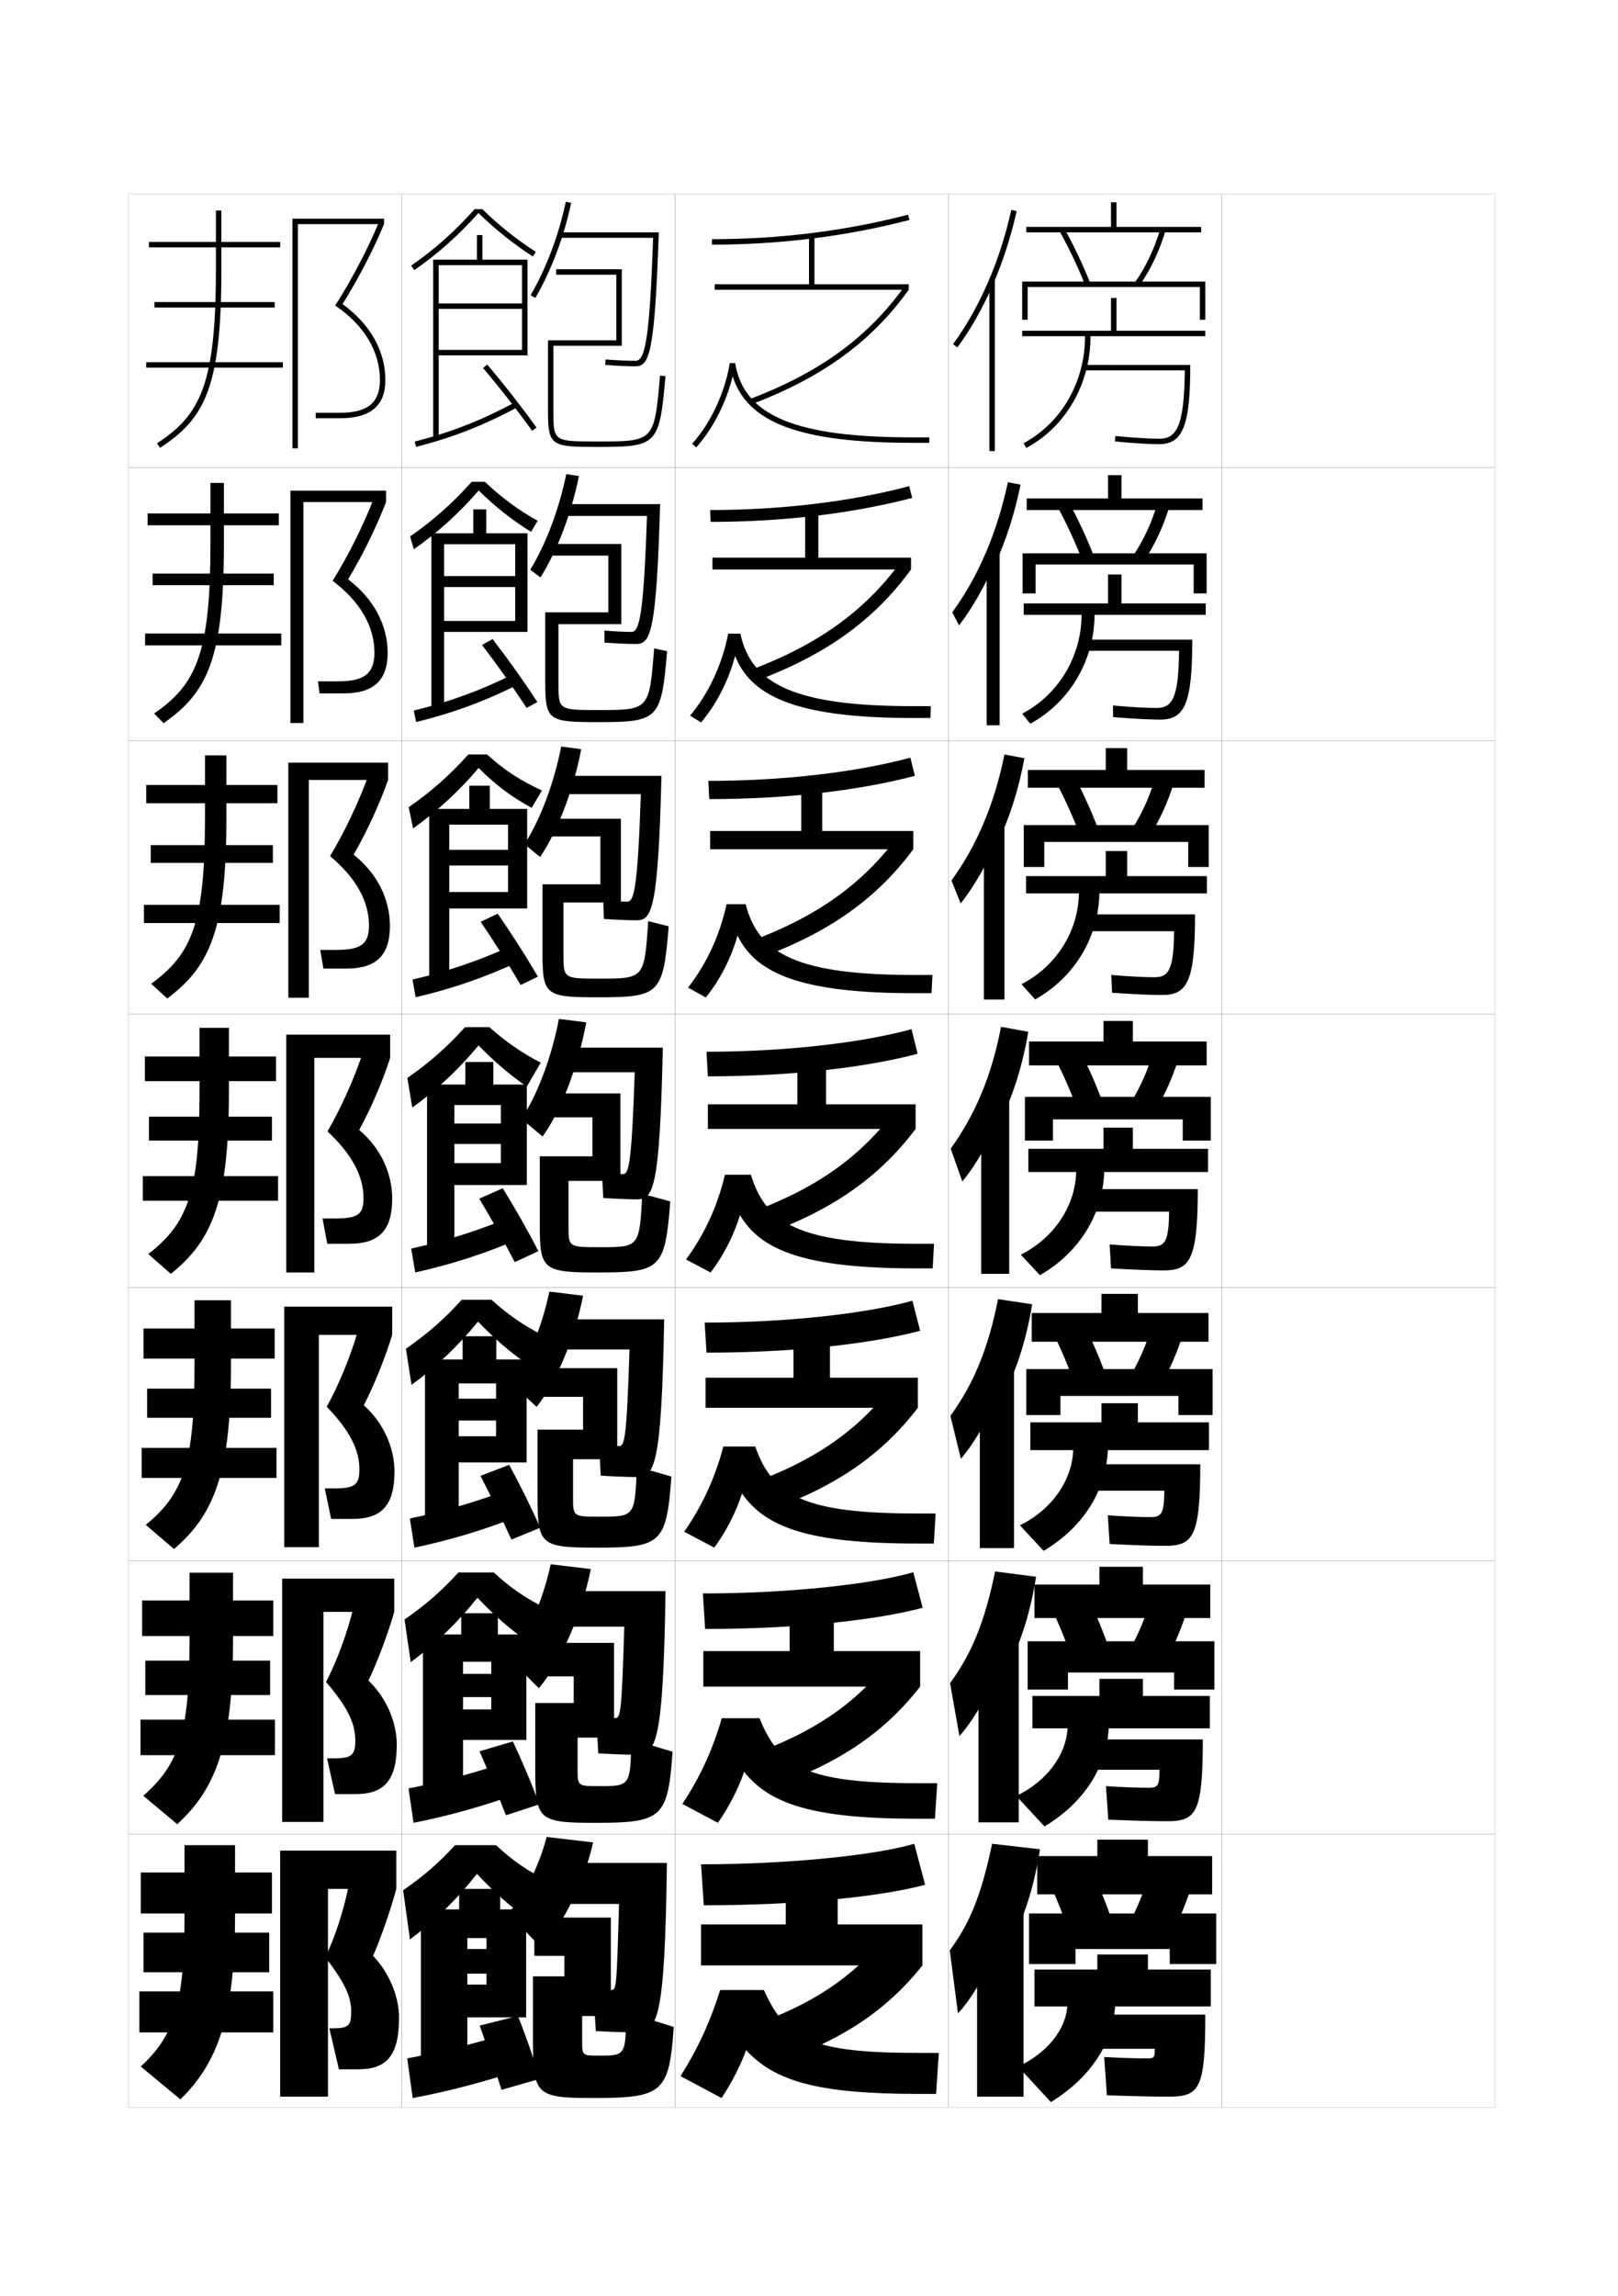 <?xml version="1.0" encoding="utf-8"?>
<!-- Generator: Adobe Illustrator 15.0.2, SVG Export Plug-In . SVG Version: 6.00 Build 0)  -->
<!DOCTYPE svg PUBLIC "-//W3C//DTD SVG 1.1//EN" "http://www.w3.org/Graphics/SVG/1.1/DTD/svg11.dtd">
<svg version="1.1" id="glyphs" xmlns="http://www.w3.org/2000/svg" xmlns:xlink="http://www.w3.org/1999/xlink" x="0px" y="0px"
	 width="592px" height="840px" viewBox="0 0 592 840" enable-background="new 0 0 592 840" xml:space="preserve">
<g>
	<rect x="47" y="71" fill="none" stroke="#999999" stroke-width="0.1" width="100" height="100"/>
	<rect x="47" y="171" fill="none" stroke="#999999" stroke-width="0.1" width="100" height="100"/>
	<rect x="47" y="271" fill="none" stroke="#999999" stroke-width="0.1" width="100" height="100"/>
	<rect x="47" y="371" fill="none" stroke="#999999" stroke-width="0.1" width="100" height="100"/>
	<rect x="47" y="471" fill="none" stroke="#999999" stroke-width="0.1" width="100" height="100"/>
	<rect x="47" y="571" fill="none" stroke="#999999" stroke-width="0.1" width="100" height="100"/>
	<rect x="47" y="671" fill="none" stroke="#999999" stroke-width="0.1" width="100" height="100"/>
	<rect x="147" y="71" fill="none" stroke="#999999" stroke-width="0.1" width="100" height="100"/>
	<rect x="147" y="171" fill="none" stroke="#999999" stroke-width="0.1" width="100" height="100"/>
	<rect x="147" y="271" fill="none" stroke="#999999" stroke-width="0.1" width="100" height="100"/>
	<rect x="147" y="371" fill="none" stroke="#999999" stroke-width="0.1" width="100" height="100"/>
	<rect x="147" y="471" fill="none" stroke="#999999" stroke-width="0.1" width="100" height="100"/>
	<rect x="147" y="571" fill="none" stroke="#999999" stroke-width="0.1" width="100" height="100"/>
	<rect x="147" y="671" fill="none" stroke="#999999" stroke-width="0.1" width="100" height="100"/>
	<rect x="247" y="71" fill="none" stroke="#999999" stroke-width="0.1" width="100" height="100"/>
	<rect x="247" y="171" fill="none" stroke="#999999" stroke-width="0.1" width="100" height="100"/>
	<rect x="247" y="271" fill="none" stroke="#999999" stroke-width="0.1" width="100" height="100"/>
	<rect x="247" y="371" fill="none" stroke="#999999" stroke-width="0.1" width="100" height="100"/>
	<rect x="247" y="471" fill="none" stroke="#999999" stroke-width="0.1" width="100" height="100"/>
	<rect x="247" y="571" fill="none" stroke="#999999" stroke-width="0.1" width="100" height="100"/>
	<rect x="247" y="671" fill="none" stroke="#999999" stroke-width="0.1" width="100" height="100"/>
	<rect x="347" y="71" fill="none" stroke="#999999" stroke-width="0.1" width="100" height="100"/>
	<rect x="347" y="171" fill="none" stroke="#999999" stroke-width="0.1" width="100" height="100"/>
	<rect x="347" y="271" fill="none" stroke="#999999" stroke-width="0.1" width="100" height="100"/>
	<rect x="347" y="371" fill="none" stroke="#999999" stroke-width="0.1" width="100" height="100"/>
	<rect x="347" y="471" fill="none" stroke="#999999" stroke-width="0.1" width="100" height="100"/>
	<rect x="347" y="571" fill="none" stroke="#999999" stroke-width="0.1" width="100" height="100"/>
	<rect x="347" y="671" fill="none" stroke="#999999" stroke-width="0.1" width="100" height="100"/>
	<rect x="447" y="71" fill="none" stroke="#999999" stroke-width="0.1" width="100" height="100"/>
	<rect x="447" y="171" fill="none" stroke="#999999" stroke-width="0.1" width="100" height="100"/>
	<rect x="447" y="271" fill="none" stroke="#999999" stroke-width="0.1" width="100" height="100"/>
	<rect x="447" y="371" fill="none" stroke="#999999" stroke-width="0.1" width="100" height="100"/>
	<rect x="447" y="471" fill="none" stroke="#999999" stroke-width="0.1" width="100" height="100"/>
	<rect x="447" y="571" fill="none" stroke="#999999" stroke-width="0.1" width="100" height="100"/>
	<rect x="447" y="671" fill="none" stroke="#999999" stroke-width="0.1" width="100" height="100"/>
</g>
<g>
	<path d="M194.136,107.997l1.729,1.006c5.859-10.063,10.517-22.422,13.114-34.798
		l-1.957-0.41C204.467,85.967,199.891,98.113,194.136,107.997z"/>
	<path d="M205,85v2h33.965c-1.325,38.426-3.084,45-6.465,45
		c-2.753,0-6.938-0.19-10.924-0.497l-0.152,1.994C225.455,133.808,229.699,134,232.5,134
		c5.017,0,7.052-4.224,8.534-49H205z"/>
	<path d="M202.5,126.5h25v-28h-24v2h22v24h-25v26c0,12.698,1.284,13,18.217,13
		c21.86,0,22.555-0.727,24.779-25.912l-1.992-0.176
		C239.376,161.5,239.376,161.5,218.717,161.5C202.5,161.5,202.5,161.5,202.5,150.5V126.5z"/>
</g>
<g>
	<path d="M197.743,211.251c6.013-9.526,11.338-23.349,14.076-37.115l-4.638-0.69
		c-2.628,12.952-7.514,25.767-13.174,34.968L197.743,211.251z"/>
	<path d="M205.667,184.417V188.75h31.054c-1.253,37.038-2.824,42.417-5.72,42.417
		c-2.483,0-6.14-0.179-9.854-0.498l0.04,4.412
		c4.042,0.303,8.641,0.502,11.564,0.502c5.276,0,7.424-4.205,8.778-51.167H205.667
		z"/>
	<path d="M204.333,228.333v21.5c0,9.91,0.008,9.917,14.681,9.917
		c18.553,0,18.558-0.003,20.322-22.559l4.745,1.034
		c-2.125,25.016-3.093,25.941-25.317,25.941c-17.948,0-19.264-0.496-19.264-14.333V224
		h23.083v-20.75h-20.917v-4.25h25.667v29.333H204.333z"/>
</g>
<g>
	<path d="M197.622,313.501c6.167-8.989,12.16-24.276,15.038-39.433l-7.319-0.97
		c-2.702,13.731-7.896,27.216-13.461,35.734L197.622,313.501z"/>
	<path d="M204.333,283.833V290.5h30.143c-1.181,35.149-2.563,39.333-4.977,39.333
		c-2.213,0-5.339-0.168-8.783-0.498l0.232,6.829
		c4.051,0.294,9.007,0.502,12.051,0.502c5.536,0,7.796-4.186,9.023-52.833H204.333
		z"/>
	<path d="M206.167,330.167v19c0,8.82,0.016,8.833,13.144,8.833
		c16.447,0,16.457-0.005,17.857-21.029l7.498,1.892
		c-2.026,24.846-3.267,25.971-25.854,25.971c-18.962,0-20.311-0.691-20.311-15.667
		V323.5h21.167V306h-17.833v-6.5h25.333v30.667H206.167z"/>
</g>
<g>
	<path d="M198.5,415.75c6.32-8.452,12.981-25.203,16-41.75l-10-1.25
		c-2.776,14.511-8.279,28.664-13.75,36.5L198.5,415.75z"/>
	<path d="M204,383.25v9h28.232C231.124,426.511,229.929,429.5,228,429.5
		c-1.943,0-4.54-0.157-7.712-0.498l0.424,9.246
		C224.773,438.534,230.084,438.75,233.25,438.75c5.795,0,8.168-4.167,9.268-55.5H204z"/>
	<path d="M208,432v16.5c0,7.729,0.023,7.75,11.608,7.75c14.34,0,14.355-0.008,15.392-19.5l10.25,2.75
		c-1.927,24.677-3.44,26-26.392,26C198.881,465.5,197.5,464.614,197.5,448.5V423h19.25v-14.25H201V400h26
		v32H208z"/>
</g>
<g>
	<path d="M196.333,514.666c6.826-8.366,13.917-24.763,17-40.666l-12.333-1.5
		c-2.776,13.263-8.183,26.083-13.833,33.666L196.333,514.666z"/>
	<path d="M203,482.667v11h27.321C229.28,526.996,228.473,529,226.5,529
		c-1.674,0-4.074-0.147-7.309-0.499l0.616,11.331
		c4.404,0.292,9.904,0.501,13.192,0.501c6.554,0,9.04-4.149,10.011-57.666H203z"/>
	<path d="M209.667,533.833v14c0,6.972,0.031,7,9.739,7c12.883,0,12.903-0.015,13.594-18.333
		l12.667,3.667c-1.82,24.427-3.634,25.999-27.261,25.999
		c-20.412,0-21.739-0.896-21.739-18.333V523h16.667v-12h-16.167v-10.5h28.667v33.333
		H209.667z"/>
</g>
<g>
	<path d="M197.166,617.583c7.738-9.117,15.678-26.781,19.001-43.583L201.5,572.25
		c-2.977,13.573-8.668,26.552-14.917,34.833L197.166,617.583z"/>
	<path d="M202,582.083v13h26.411C227.437,627.482,227.018,628.5,225,628.5
		c-1.404,0-3.606-0.139-6.904-0.499l0.808,13.415
		c4.747,0.298,10.437,0.501,13.846,0.501c7.312,0,9.913-4.132,10.756-59.834H202z"/>
	<path d="M211.333,635.667v11.5c0,6.214,0.039,6.25,7.869,6.25
		c11.426,0,11.452-0.021,11.797-17.167l15.083,4.583c-1.714,24.177-3.827,26-28.131,26
		c-20.847,0-22.119-0.907-22.119-19.666V623h14.083v-9.75h-12.583V601h27.333v34.667
		H211.333z"/>
</g>
<g>
	<path d="M198,712.5c7.836-8.194,15.787-23.884,19-38.5l-17-2c-2.777,10.767-7.99,20.922-14,28
		L198,712.5z"/>
	<path d="M232.5,743.5c8.071,0,10.785-4.114,11.5-62h-43v15h25.5c-0.906,31.469-0.938,31.5-3,31.5
		c-1.135,0-3.14-0.129-6.5-0.5l1,15.5C223.09,743.304,228.969,743.5,232.5,743.5z"/>
	<path d="M213,737.5v9c0,5.457,0.047,5.5,6,5.5c9.969,0,10-0.028,10-16l17.5,5.5
		c-1.607,23.927-4.021,26-29,26c-21.281,0-22.5-0.919-22.5-21V723h11.5v-7.5h-11v-14h28v36H213z"/>
</g>
<g>
	<g>
		<path d="M367,715.5c6.334-9.947,11.104-23.188,13.5-39l-17.5-2
			c-3.988,19.076-8.372,29.359-15.5,39l3,23c4.511-4.495,11.521-16.31,13.5-23L367,715.5z"/>
		<rect x="357.5" y="698.5" width="17" height="68.5"/>
	</g>
	<g>
		<path d="M366.58,613.886c5.785-9.715,10.186-22.279,12.496-37.069l-14.989-1.937
			c-3.817,18.707-8.7,30.225-16.472,40.854l3.416,19.336
			c4.643-4.955,11.252-16.184,13.533-23.271L366.58,613.886z"/>
		<rect x="358" y="599.55" width="14.75" height="67.116"/>
	</g>
	<g>
		<path d="M366.162,512.271c5.234-9.482,9.264-21.37,11.492-35.14l-12.48-1.871
			c-3.645,18.337-9.027,31.09-17.442,42.709l3.833,15.671
			c4.773-5.414,10.98-16.059,13.564-23.54L366.162,512.271z"/>
		<rect x="358.5" y="500.601" width="12.5" height="65.732"/>
	</g>
	<g>
		<path d="M365.742,410.657c4.686-9.25,8.345-20.461,10.488-33.209l-9.969-1.808
			c-3.474,17.968-9.355,31.955-18.415,44.564l4.249,12.006
			c4.906-5.873,10.712-15.933,13.597-23.81L365.742,410.657z"/>
		<rect x="359" y="401.65" width="10.25" height="64.35"/>
	</g>
	<g>
		<path d="M364.828,308.708c4.379-9.02,7.83-19.585,9.984-31.337l-7.297-1.351
			c-3.713,18.242-10.093,33.229-19.387,46.086l3.37,8.397
			c4.886-6.123,10.176-15.33,13.296-23.3L364.828,308.708z"/>
		<rect x="360" y="301.866" width="7.5" height="63.8"/>
	</g>
	<g>
		<path d="M363.914,206.76c4.074-8.789,7.314-18.71,9.48-29.465l-4.625-0.893
			c-3.951,18.516-10.83,34.503-20.358,47.607l2.491,4.788
			c4.865-6.373,9.64-14.727,12.995-22.789L363.914,206.76z"/>
		<rect x="361" y="202.083" width="4.75" height="63.25"/>
	</g>
	<g>
		<path d="M363,104.811c3.768-8.558,6.8-17.835,8.977-27.593l-1.953-0.436
			c-4.19,18.79-11.566,35.777-21.33,49.128l1.613,1.18
			C355.15,120.468,359.409,112.966,363,104.811L363,104.811z"/>
		<rect x="362" y="102.3" width="2" height="62.7"/>
	</g>
</g>
<g>
	<rect x="401.5" y="673" width="18.5" height="9"/>
	<rect x="379.5" y="679" width="64" height="14"/>
	<path d="M400,685.5c2.493,5.279,4.959,11.472,7,17.5l-16,3.5c-1.914-5.701-4.218-11.593-6.5-16.5
		L400,685.5z"/>
	<path d="M436,690c-1.854,5.688-4.373,11.865-7,17.5l-15.5-4.5c2.66-5.233,4.889-10.66,6.5-16
		L436,690z"/>
	<polygon points="393.5,713 393.5,718.5 376.5,718.5 376.5,700 445,700 445,718.5 428,718.5 428,713 	"/>
	<path d="M401.5,715v5.5h-23V734h12c-0.592,8.452-7.349,17.062-18,22l12,13
		c14.364-8.863,22.534-21.187,23.5-35h35v-13.5h-23V715H401.5z"/>
	<path d="M427.5,767c11.462,0,13.5-2.733,13.5-30h-44v12.5h25.5c0,3.364-0.144,3.5-3,3.5
		c-4.137,0-8.954-0.138-15.5-0.5l1,14C415.338,766.864,422.12,767,427.5,767z"/>
</g>
<g>
	<rect x="402.25" y="573.166" width="15.916" height="9.167"/>
	<rect x="378.5" y="579.666" width="64.333" height="12.251"/>
	<path d="M398.396,585.169c2.677,5.476,5.267,11.763,7.426,17.936l-13.81,3.041
		c-2.048-5.887-4.498-11.912-6.991-17.064L398.396,585.169z"/>
	<path d="M434.41,589.047c-1.913,5.992-4.568,12.311-7.441,17.966l-13.354-3.943
		c2.879-5.291,5.275-10.949,6.976-16.616L434.41,589.047z"/>
	<polygon points="390.75,611.833 390.75,618.083 376,618.083 376,600.416 444.333,600.416 
		444.333,618.083 429.583,618.083 429.583,611.833 	"/>
	<path d="M402.25,614.166v6.25h-24.5V632.25h12.833c-0.493,9.744-7.563,19.398-18.75,24.75
		l10.333,11.166c14.389-8.681,22.695-21.581,23.5-35.916h37v-11.834h-24.5v-6.25H402.25z"/>
	<path d="M397.083,636.333v11.083H424.25C424.22,653.304,423.639,654,420.25,654
		c-4.018,0-9.063-0.176-15.584-0.584L405.5,665.667
		C415.189,666.078,421.854,666.25,426.916,666.25c10.813,0,13.167-3.029,13.167-29.917
		H397.083z"/>
</g>
<g>
	<rect x="403" y="473.333" width="13.334" height="9.334"/>
	<rect x="377.5" y="480.333" width="64.667" height="10.5"/>
	<path d="M396.792,484.838c2.858,5.671,5.575,12.055,7.851,18.372l-11.619,2.58
		c-2.182-6.072-4.776-12.229-7.482-17.628L396.792,484.838z"/>
	<path d="M432.82,488.094c-1.973,6.297-4.764,12.755-7.883,18.433l-11.209-3.387
		c3.099-5.351,5.662-11.238,7.451-17.233L432.82,488.094z"/>
	<polygon points="388,510.667 388,517.667 375.5,517.667 375.5,500.833 443.667,500.833 
		443.667,517.667 431.166,517.667 431.166,510.667 	"/>
	<path d="M403,513.333v7h-26V530.5h15.666c-0.395,11.037-7.777,21.734-19.5,27.5l8.668,9.333
		c14.412-8.5,22.855-21.976,23.5-36.833h37v-10.167h-26v-7H403z"/>
	<path d="M397.167,535.667v9.666H426C425.939,553.744,424.922,555,421,555
		c-3.896,0-9.172-0.213-15.666-0.667l0.666,10.5
		C415.041,565.293,421.588,565.5,426.334,565.5c10.163,0,12.832-3.324,12.832-29.833
		H397.167z"/>
</g>
<g>
	<g>
		<rect x="406.5" y="74" width="2" height="10"/>
		<rect x="375.5" y="83" width="64" height="2"/>
		<path d="M387.626,84.486c3.551,6.381,6.729,13.07,9.445,19.884l1.857-0.74
			c-2.748-6.894-5.963-13.661-9.555-20.116L387.626,84.486z"/>
		<path d="M415.186,103.42l1.629,1.16c4.104-5.764,7.438-12.783,9.645-20.299
			l-1.919-0.562C422.396,91.022,419.161,97.836,415.186,103.42z"/>
		<polygon points="376,105 439,105 439,117 441,117 441,103 374,103 374,117 376,117 		"/>
		<path d="M408.5,121v-12h-2v12H374v2h23c0,16.707-8.61,31.695-22.472,39.118l0.943,1.764
			C389.984,156.11,399,140.445,399,123h42v-2H408.5z"/>
		<path d="M396.5,133.5v2h36.991c-0.179,21.189-3.247,25-9.491,25
			c-3.418,0-9.512-0.382-15.904-0.995l-0.191,1.99
			C414.355,162.115,420.523,162.5,424,162.5c8.813,0,11.5-6.775,11.5-29H396.5z"/>
	</g>
	<g>
		<rect x="405.407" y="173.833" width="4.917" height="9.834"/>
		<rect x="375.657" y="182.333" width="64.333" height="4.25"/>
		<path d="M391.136,183.845c3.409,6.259,6.499,12.931,9.129,19.68l-4.381,1.201
			c-2.583-6.629-5.615-13.186-8.955-19.32L391.136,183.845z"/>
		<path d="M427.873,185.234c-2.147,7.211-5.346,14.09-9.203,19.832l-4.107-1.717
			c3.756-5.525,6.823-12.107,8.878-19.084L427.873,185.234z"/>
		<polygon points="378.907,206.5 378.907,217.083 374.157,217.083 374.157,202.417 
			441.49,202.417 441.49,217.083 436.741,217.083 436.741,206.5 		"/>
		<path d="M405.407,210.167V220.75h-30.833v4.167h21.167
			c-0.099,15.248-8.405,29.153-21.731,36.162l2.962,3.676
			c14.488-7.954,23.358-23.082,23.519-39.838h40.667V220.75h-30.833v-10.583H405.407z"/>
		<path d="M396.574,234v4.083h34.827C431.252,255.854,428.722,259,423.074,259
			c-3.538,0-9.435-0.338-15.853-0.913l0.039,4.243
			C414.359,262.912,420.614,263.25,424.407,263.25c9.048,0,11.834-5.724,11.834-29.25H396.574z"
			/>
	</g>
	<g>
		<rect x="404.578" y="273.667" width="7.834" height="9.667"/>
		<rect x="376.078" y="281.667" width="64.667" height="6.5"/>
		<path d="M393.162,284.176c3.225,6.063,6.19,12.639,8.702,19.244l-6.905,1.661
			c-2.448-6.443-5.335-12.867-8.464-18.756L393.162,284.176z"/>
		<path d="M429.551,286.188c-2.089,6.906-5.151,13.645-8.763,19.366l-6.586-2.273
			c3.537-5.467,6.437-11.818,8.402-18.467L429.551,286.188z"/>
		<polygon points="382.079,308 382.079,317.167 374.578,317.167 374.578,301.833 
			442.245,301.833 442.245,317.167 434.745,317.167 434.745,308 		"/>
		<path d="M404.578,311.333V320.5h-29.166v6.333h19.333
			c-0.197,13.789-8.198,26.612-20.99,33.206l4.98,5.588
			c14.463-8.136,23.188-22.727,23.51-38.794h39.333V320.5h-29.166v-9.167H404.578z"/>
		<path d="M396.912,334.5v6.167h32.663C429.455,355.02,427.463,357.5,422.412,357.5
			c-3.658,0-9.358-0.295-15.802-0.832l0.27,6.497
			C414.626,363.709,420.968,364,425.079,364c9.28,0,12.166-4.672,12.166-29.5H396.912z"/>
	</g>
	<g>
		<rect x="403.75" y="373.5" width="10.75" height="9.5"/>
		<rect x="376.5" y="381" width="65" height="8.75"/>
		<path d="M395.188,384.507c3.042,5.867,5.883,12.347,8.277,18.808l-9.43,2.121
			c-2.314-6.258-5.056-12.549-7.973-18.192L395.188,384.507z"/>
		<path d="M431.229,387.141c-2.03,6.602-4.957,13.2-8.322,18.899l-9.064-2.83
			c3.317-5.409,6.05-11.528,7.927-17.851L431.229,387.141z"/>
		<polygon points="385.25,409.5 385.25,417.25 375,417.25 375,401.25 443,401.25 443,417.25 432.75,417.25 432.75,409.5 		"/>
		<path d="M403.75,412.5v7.75h-27.5v8.5h17.5c-0.296,12.33-7.993,24.07-20.25,30.25l7,7.5
			c14.438-8.318,23.018-22.371,23.5-37.75h38v-8.5h-27.5v-7.75H403.75z"/>
		<path d="M397.25,435v8.25h30.5c-0.091,10.935-1.546,12.75-6,12.75c-3.777,0-9.281-0.251-15.75-0.75
			l0.5,8.75c8.394,0.507,14.822,0.75,19.25,0.75c9.515,0,12.5-3.62,12.5-29.75H397.25z"/>
	</g>
</g>
<g>
	<g>
		<polygon points="120,691 145,691 145,677 102.5,677 102.5,767 120,767 		"/>
		<path d="M136.5,715.5c2.803-6.369,6.566-17.194,8.5-24.5l-17.5-1
			c-1.613,8.571-5.141,19.38-8.5,26c7.528,9.783,9.5,14.654,9.5,20c0,4.929-1.01,6-6.5,6h-1.5
			l3.5,15h7c10.343,0,15-4.759,15-19C146,730.407,142.332,721.503,136.5,715.5z"/>
	</g>
	<g>
		<polygon points="118.333,589.666 144.25,589.666 144.25,577.5 103.25,577.5 103.25,666.5 
			118.333,666.5 		"/>
		<path d="M134.806,614.788c3.31-6.869,7.246-17.415,9.444-25.122l-15.058-1.126
			c-2.104,8.785-6.089,19.623-9.918,26.756
			c8.078,9.379,10.726,15.307,10.726,21.454c0,5.261-1.3,6.5-7.833,6.5h-2.5
			l2.917,13.083h7.333c10.469,0,15.25-4.729,15.25-18.166
			C145.167,629.939,141.262,620.943,134.806,614.788z"/>
	</g>
	<g>
		<polygon points="116.667,488.333 143.5,488.333 143.5,478 104,478 104,566 116.667,566 		"/>
		<path d="M133.112,514.077c3.817-7.369,7.927-17.638,10.388-25.744l-12.617-1.254
			c-2.596,9.001-7.036,19.866-11.336,27.513C128.176,523.566,131.5,530.552,131.5,537.5
			c0,5.594-1.592,7-9.167,7h-3.5l2.333,11.167h7.667c10.596,0,15.5-4.699,15.5-17.334
			C144.333,529.473,140.191,520.385,133.112,514.077z"/>
	</g>
	<g>
		<polygon points="115,387 142.75,387 142.75,378.5 104.75,378.5 104.75,465.5 115,465.5 		"/>
		<path d="M131.418,413.365C135.742,405.496,140.024,395.507,142.75,387l-10.175-1.381
			c-3.087,9.216-7.984,20.109-12.755,28.269C129,422.458,133,430.5,133,438.25
			c0,5.927-1.883,7.5-10.5,7.5H118l1.75,9.25h8c10.723,0,15.75-4.669,15.75-16.5
			C143.5,429.006,139.121,419.825,131.418,413.365z"/>
	</g>
	<g>
		<polygon points="113,285.333 142,285.333 142,279 105.5,279 105.5,365 
			113,365 		"/>
		<path d="M129.39,312.654c4.831-8.37,9.472-18.464,12.609-27.321l-7.4-1.175
			c-3.438,9.476-8.599,20.353-13.839,29.025
			c9.636,8.078,14.239,16.663,14.239,25.316c0,6.718-2.746,9-11.833,9h-6l1.167,6.833
			h8.333c10.849,0,16-4.639,16-15.667C142.666,328.801,137.896,319.416,129.39,312.654z"
			/>
	</g>
	<g>
		<polygon points="111,183.667 141.25,183.667 141.25,179.5 106.25,179.5 106.25,264.5 111,264.5 		"/>
		<path d="M127.363,211.943c5.338-8.871,10.337-19.069,13.887-28.276l-4.625-0.968
			c-3.792,9.734-9.214,20.596-14.924,29.781C131.793,220.065,137,229.191,137,238.75
			c0,7.508-3.608,10.5-13.167,10.5h-7.5l0.583,4.417h8.667c10.975,0,16.25-4.609,16.25-14.833
			C141.833,228.597,136.672,219.007,127.363,211.943z"/>
	</g>
	<g>
		<polygon points="109,82 140.5,82 140.5,80 107,80 107,164 109,164 		"/>
		<path d="M125.336,111.231C131.181,101.86,136.538,91.557,140.5,82l-1.85-0.762
			c-4.144,9.994-9.828,20.84-16.009,30.537C133.19,118.868,139,128.537,139,139
			c0,8.299-4.472,12-14.5,12h-9v2h9c11.102,0,16.5-4.579,16.5-14
			C141,128.392,135.447,118.598,125.336,111.231z"/>
	</g>
</g>
<g>
	<g>
		<rect x="54.5" y="88.5" width="48" height="2"/>
		<rect x="56.5" y="110.5" width="44" height="2"/>
		<rect x="53.5" y="132.5" width="50" height="2"/>
		<path d="M79,77v21.5c0,42.114-5.646,53.291-21.547,63.662l1.094,1.676
			C75.117,153.029,81,141.533,81,98.5V77H79z"/>
	</g>
	<g>
		<rect x="54" y="187.833" width="48" height="4.333"/>
		<rect x="55.833" y="209.833" width="44.333" height="4.25"/>
		<rect x="53.083" y="231.75" width="49.833" height="4.333"/>
		<path d="M77,176.666v22.167c0,40.365-5.225,51.574-20.614,62.191l3.479,3.534
			c16.163-11.295,22.052-23.833,22.052-65.726v-22.167H77z"/>
	</g>
	<g>
		<rect x="53.5" y="287.167" width="48" height="6.667"/>
		<rect x="55.167" y="309.167" width="44.667" height="6.5"/>
		<rect x="52.667" y="331" width="49.667" height="6.667"/>
		<path d="M75,276.333v22.833c0,38.615-4.804,49.857-19.682,60.721l5.864,5.392
			c15.755-11.781,21.651-25.362,21.651-66.113v-22.833H75z"/>
	</g>
	<g>
		<rect x="53" y="386.5" width="48" height="9"/>
		<rect x="54.5" y="408.5" width="45" height="8.75"/>
		<rect x="52.25" y="430.25" width="49.5" height="9"/>
		<path d="M73,376v23.5c0,36.865-4.383,48.141-18.75,59.25L62.5,466c15.348-12.268,21.25-26.891,21.25-66.5
			V376H73z"/>
	</g>
	<g>
		<rect x="52.5" y="486" width="48" height="11"/>
		<rect x="53.833" y="508" width="45.333" height="10.666"/>
		<rect x="51.833" y="529.666" width="49.333" height="11"/>
		<path d="M71.166,475.666v24.167c0,35.753-4.251,46.855-17.833,58l10.333,8.833
			C78.486,554.009,84.5,538.547,84.5,499.833v-24.167H71.166z"/>
	</g>
	<g>
		<rect x="52" y="585.5" width="48" height="13"/>
		<rect x="53.167" y="607.5" width="45.667" height="12.583"/>
		<rect x="51.417" y="629.083" width="49.167" height="13"/>
		<path d="M69.333,575.333v24.834c0,34.639-4.119,45.57-16.917,56.75l12.417,10.416
			C79.125,654.286,85.25,637.985,85.25,600.167v-24.834H69.333z"/>
	</g>
	<g>
		<rect x="51.5" y="685" width="48" height="15"/>
		<rect x="52.5" y="707" width="46" height="14.5"/>
		<rect x="51" y="728.5" width="49" height="15"/>
		<path d="M67.5,675v25.5c0,33.526-3.987,44.285-16,55.5L66,768c13.764-13.438,20-30.576,20-67.5V675H67.5z"/>
	</g>
</g>
<g>
	<path d="M173.656,76.5c-6.999,7.926-14.803,14.884-23.223,20.676l1.133,1.648
		c8.516-5.858,16.4-12.903,23.482-20.906c6.291,6.104,12.468,11.061,19.904,15.919
		l1.094-1.674C188.723,87.378,182.638,82.511,176.442,76.5H173.656z"/>
	<polygon points="160.5,97 191,97 191,111 160.5,111 160.5,113 191,113 191,128 160.5,128 160.5,130 193,130 193,95 176.5,95 
		176.5,86 174.5,86 174.5,95 158.5,95 158.5,160.5 160.5,160.5 	"/>
	<path d="M151.752,161.531l0.496,1.938c13.533-3.464,24.666-7.826,37.227-14.588
		l-0.949-1.762C176.117,153.8,165.119,158.11,151.752,161.531z"/>
	<path d="M176.739,134.648c5.723,6.71,12.768,15.712,17.948,22.935l1.625-1.166
		c-5.211-7.264-12.296-16.317-18.052-23.066L176.739,134.648z"/>
</g>
<g>
	<path d="M174.5,685.5c-7.266,9.271-15.312,17.104-24.5,24l-2.5-18c7.594-5.245,13.073-10.052,19-16.5h15
		c5.859,5.583,12.406,10.052,19,13l-8,13.5C186.438,697.208,180.906,692.333,174.5,685.5z"/>
	<polygon points="192.5,738 192.5,698.5 183,698.5 183,691 168,691 168,698.5 154,698.5 154,759 171,759 171,709 178,709 178,713 
		171,713 171,722 178,722 178,726 171,726 171,738 	"/>
	<path d="M187,743.5c-12.771,3.979-26.173,7.326-38,9.5l2,14.5c12.428-2.267,26.738-6.014,40-10.5
		L187,743.5z"/>
	<path d="M189.5,737.5l-14,3.5c2.68,7.384,5.65,16.116,8,23.5l14-4
		C195.362,753.259,192.474,744.925,189.5,737.5z"/>
</g>
<g>
	<path d="M174.697,584.486c-7.235,9.06-15.331,16.854-24.414,23.568l-2.272-15.608
		c7.731-5.337,13.598-10.501,19.704-17.196h12.964
		c5.864,5.477,12.28,9.868,18.936,13.004l-7.031,11.913
		C186.427,595.839,180.967,591.074,174.697,584.486z"/>
	<polygon points="192.583,636.5 192.583,597.917 182.167,597.917 182.167,590.167 168.75,590.167 
		168.75,597.917 154.75,597.917 154.75,659.25 169.417,659.25 169.417,607.917 179.75,607.917 
		179.75,612.333 169.417,612.333 169.417,620.833 179.75,620.833 179.75,625.334 
		169.417,625.334 169.417,636.5 	"/>
	<path d="M149.481,654.256l1.833,12.572c12.612-2.467,26.393-6.316,39.538-11.182
		l-3.575-11.71C174.566,648.366,161.564,651.874,149.481,654.256z"/>
	<path d="M175.453,640.666c3.188,7.271,6.837,16.049,9.659,23.406l12.212-4.002
		c-2.649-7.246-6.238-15.7-9.675-23.012L175.453,640.666z"/>
</g>
<g>
	<path d="M175.091,382.459c-7.174,8.637-15.367,16.356-24.241,22.703l-1.816-10.824
		c8.007-5.519,14.648-11.4,21.111-18.588h8.893
		c5.873,5.263,12.027,9.501,18.808,13.012L192.75,397.5
		C186.405,393.101,181.09,388.556,175.091,382.459z"/>
	<polygon points="183.25,404.25 183.25,411 166.25,411 166.25,418.5 183.25,418.5 183.25,425.5 166.25,425.5 166.25,433.5 
		192.75,433.5 192.75,396.75 180.5,396.75 180.5,388.5 170.25,388.5 170.25,396.75 156.25,396.75 156.25,459.75 166.25,459.75 
		166.25,404.25 	"/>
	<path d="M150.442,456.766l1.498,8.719c12.98-2.865,25.702-6.92,38.613-12.544
		l-2.725-8.131C175.24,450.14,163.039,453.969,150.442,456.766z"/>
	<path d="M175.36,438.499c4.201,7.047,9.208,15.914,12.976,23.217l8.637-4.007
		c-3.674-7.253-8.661-15.947-13.025-23.033L175.36,438.499z"/>
</g>
<g>
	<path d="M175.151,179.432c-7.113,8.214-15.1,15.484-23.735,21.505l-1.361-4.707
		c8.282-5.7,15.699-12.3,22.519-19.979h4.822
		c6.088,5.761,12.244,10.332,19.339,14.279l-2.428,4.028
		C187.317,190.218,181.345,185.533,175.151,179.432z"/>
	<polygon points="188.505,199.083 188.505,210.75 162.505,210.75 162.505,214.75 188.505,214.75 
		188.505,227.166 162.505,227.166 162.505,231.167 193.005,231.167 193.005,195.083 
		177.922,195.083 177.922,186.333 173.172,186.333 173.172,195.083 157.838,195.083 
		157.838,260.25 162.505,260.25 162.505,199.083 	"/>
	<path d="M151.404,259.942l0.83,4.198c13.349-3.265,25.012-7.524,37.689-13.907
		l-1.541-3.885C175.914,252.58,164.515,256.729,151.404,259.942z"/>
	<path d="M176.368,235.932c5.215,6.822,11.581,15.779,16.291,23.029l3.962-2.113
		c-4.699-7.26-11.084-16.194-16.376-23.056L176.368,235.932z"/>
</g>
<g>
	<path d="M174.894,483.473c-7.205,8.848-15.349,16.605-24.328,23.136l-2.044-13.216
		c7.869-5.428,14.123-10.951,20.407-17.893h10.928
		c5.869,5.369,12.154,9.685,18.872,13.008l-6.062,10.326
		C186.416,494.47,181.028,489.814,174.894,483.473z"/>
	<polygon points="192.667,535 192.667,497.334 181.583,497.334 181.583,488.834 169.25,488.834 
		169.25,497.334 155.5,497.334 155.5,559.5 167.833,559.5 167.833,506.084 181.5,506.084 
		181.5,511.666 167.833,511.666 167.833,519.666 181.5,519.666 181.5,525.417 167.833,525.417 
		167.833,535 	"/>
	<path d="M149.962,555.511l1.665,10.646c12.796-2.666,26.047-6.618,39.076-11.863
		l-3.15-9.92C174.903,549.253,162.302,552.922,149.962,555.511z"/>
	<path d="M175.795,539.898c3.694,7.16,8.022,15.982,11.317,23.312l10.536-4.322
		c-3.162-7.248-7.449-15.822-11.35-23.021L175.795,539.898z"/>
</g>
<g>
	<path d="M175.121,280.945c-7.144,8.425-15.233,15.92-23.988,22.104l-1.589-7.766
		c8.145-5.609,15.174-11.85,21.815-19.284h6.857
		c5.98,5.512,12.258,9.636,20.073,13.167l-3.762,6.362
		C186.972,291.433,181.218,287.044,175.121,280.945z"/>
	<polygon points="185.878,301.667 185.878,310.875 164.378,310.875 164.378,316.625 185.878,316.625 
		185.878,326.333 164.378,326.333 164.378,332.333 192.877,332.333 192.877,295.917 
		179.211,295.917 179.211,287.417 171.711,287.417 171.711,295.917 157.044,295.917 
		157.044,360 164.378,360 164.378,301.667 	"/>
	<path d="M150.923,358.354l1.164,6.458c13.165-3.065,25.357-7.222,38.151-13.226
		l-2.133-6.008C175.577,351.359,163.777,355.349,150.923,358.354z"/>
	<path d="M175.864,337.215c4.708,6.935,10.395,15.847,14.633,23.123l6.3-3.06
		c-4.187-7.257-9.873-16.071-14.701-23.044L175.864,337.215z"/>
</g>
<g>
	<g>
		<path d="M260.5,89.5v-2c24.758,0,48.897-3.018,71.748-8.968l0.504,1.936
			C309.737,86.461,285.428,89.5,260.5,89.5z"/>
		<polygon points="298,104 298,86 296,86 296,104 261.5,104 261.5,106 332.5,106 332.5,104 		"/>
		<path d="M274.854,147.935l-0.709-1.869c25.745-9.768,43.243-22.484,56.731-41.233
			L332.5,106C318.769,125.087,300.989,138.021,274.854,147.935z"/>
		<path d="M254.745,163.667l-1.49-1.334c6.83-7.637,11.974-18.663,13.759-29.495
			h1.973C272.164,152.131,291,160,334,160h6v2h-6c-40.836,0-60.51-7.129-65.932-24.362
			C265.693,147.331,260.877,156.812,254.745,163.667z"/>
	</g>
	<g>
		<path d="M259.833,186.583c26.106,0,51.519-3.093,72.832-8.729l1.086,4.291
			c-21.73,5.68-47.049,8.771-73.751,8.771L259.833,186.583z"/>
		<polygon points="299.416,204 299.416,187 294.583,187 294.583,204 
			260.667,204 260.667,208.333 333.333,208.333 333.333,204 		"/>
		<path d="M274.155,245.286c25.153-9.41,42.248-21.722,55.443-39.778l3.734,2.825
			c-13.579,18.593-31.125,31.242-56.954,40.862L274.155,245.286z"/>
		<path d="M334.333,258.333h6.25l-0.167,4.333h-6.083
			c-40.671,0-59.245-6.935-65.371-22.742c-2.336,8.966-6.833,17.767-12.465,24.353
			l-3.994-2.473c6.784-8.126,11.811-18.905,13.923-29.996h4.481
			C274.826,250.625,291.537,258.333,334.333,258.333z"/>
	</g>
	<g>
		<path d="M259.167,285.667c27.454,0,54.138-3.168,73.916-8.489l1.668,6.645
			c-20.446,5.367-46.775,8.511-75.251,8.511L259.167,285.667z"/>
		<polygon points="300.833,304 300.833,288 293.167,288 293.167,304 259.833,304 259.833,310.667 
			334.167,310.667 334.167,304 		"/>
		<path d="M274.166,344.507c24.561-9.052,41.253-20.959,54.156-38.322l5.846,4.482
			c-13.428,18.098-30.74,30.463-56.264,39.79L274.166,344.507z"/>
		<path d="M334.667,356.667h6.5l-0.334,6.667h-6.166c-40.507,0-57.98-6.74-64.811-21.121
			c-2.298,8.239-6.476,16.359-11.608,22.676l-6.497-3.611
			c6.737-8.616,11.647-19.147,14.086-30.498h6.991
			C277.489,349.119,292.074,356.667,334.667,356.667z"/>
	</g>
	<g>
		<path d="M258.5,384.75c28.803,0,56.759-3.242,75-8.25l2.25,9c-19.162,5.054-46.5,8.25-76.75,8.25
			L258.5,384.75z"/>
		<polygon points="302.25,404 302.25,389 291.75,389 291.75,404 259,404 259,413 335,413 335,404 		"/>
		<path d="M274.176,443.728c23.969-8.694,40.259-20.197,52.867-36.867L335,413
			c-13.275,17.604-30.354,29.685-55.572,38.717L274.176,443.728z"/>
		<path d="M335,455c-42.389,0-54.849-7.388-60.25-25.25h-9.5c-2.765,11.61-7.559,21.894-14.25,31
			l9,4.75c4.632-6.049,8.49-13.488,10.75-21c7.534,12.953,23.908,19.5,64.25,19.5h6.25l0.5-9H335z"/>
	</g>
	<g>
		<path d="M257.833,483.833c30.151,0,59.295-3.307,76-8l2.833,11
			c-18.094,4.798-46.386,8-78.167,8L257.833,483.833z"/>
		<polygon points="303.666,504 303.666,490 290.333,490 290.333,504 258.166,504 258.166,515 
			335.833,515 335.833,504 		"/>
		<path d="M274.45,542.818c23.376-8.336,39.263-19.436,51.578-35.412L335.833,515
			c-13.123,17.109-29.969,28.906-54.881,37.645L274.45,542.818z"/>
		<path d="M335.333,553.666c-41.159,0-52.676-6.515-59-24.5h-11.667
			c-3.109,11.725-7.711,21.639-14.333,31.167l11,5.833
			c4.287-5.816,7.962-12.932,10.167-19.833
			c8.464,12.352,24.456,18.333,63.833,18.333h6.333l0.667-11H335.333z"/>
	</g>
	<g>
		<path d="M257.167,582.917c31.499,0,61.831-3.372,77-7.75l3.416,13
			c-17.026,4.542-46.271,7.75-79.583,7.75L257.167,582.917z"/>
		<polygon points="305.084,604 305.084,591 288.917,591 288.917,604 257.333,604 257.333,617 
			336.667,617 336.667,604 		"/>
		<path d="M274.726,641.909c22.783-7.978,38.267-18.673,50.289-33.956L336.667,617
			c-12.971,16.615-29.584,28.127-54.191,36.572L274.726,641.909z"/>
		<path d="M335.667,652.333c-39.929,0-50.504-5.643-57.75-23.75h-13.834
			c-3.453,11.837-7.863,21.383-14.416,31.333l13,6.917
			c3.941-5.584,7.434-12.375,9.583-18.666c9.395,11.749,25.003,17.166,63.417,17.166
			h6.417l0.833-13H335.667z"/>
	</g>
	<g>
		<path d="M256.5,682l1,15c34.842,0,65.041-3.213,81-7.5l-4-15C320.868,678.563,289.348,682,256.5,682z"/>
		<polygon points="306.5,704 306.5,692 287.5,692 287.5,704 256.5,704 256.5,719 337.5,719 337.5,704 		"/>
		<path d="M275,741l9,13.5c24.302-8.151,40.682-19.38,53.5-35.5L324,708.5
			C312.271,723.09,297.191,733.38,275,741z"/>
		<path d="M273,750c10.324,11.147,25.551,16,63,16h6.5l1-15H336c-38.699,0-48.332-4.771-56.5-23h-16
			c-3.797,11.95-8.016,21.127-14.5,31.5l15,8C267.597,762.147,270.906,755.681,273,750z"/>
	</g>
</g>
</svg>
